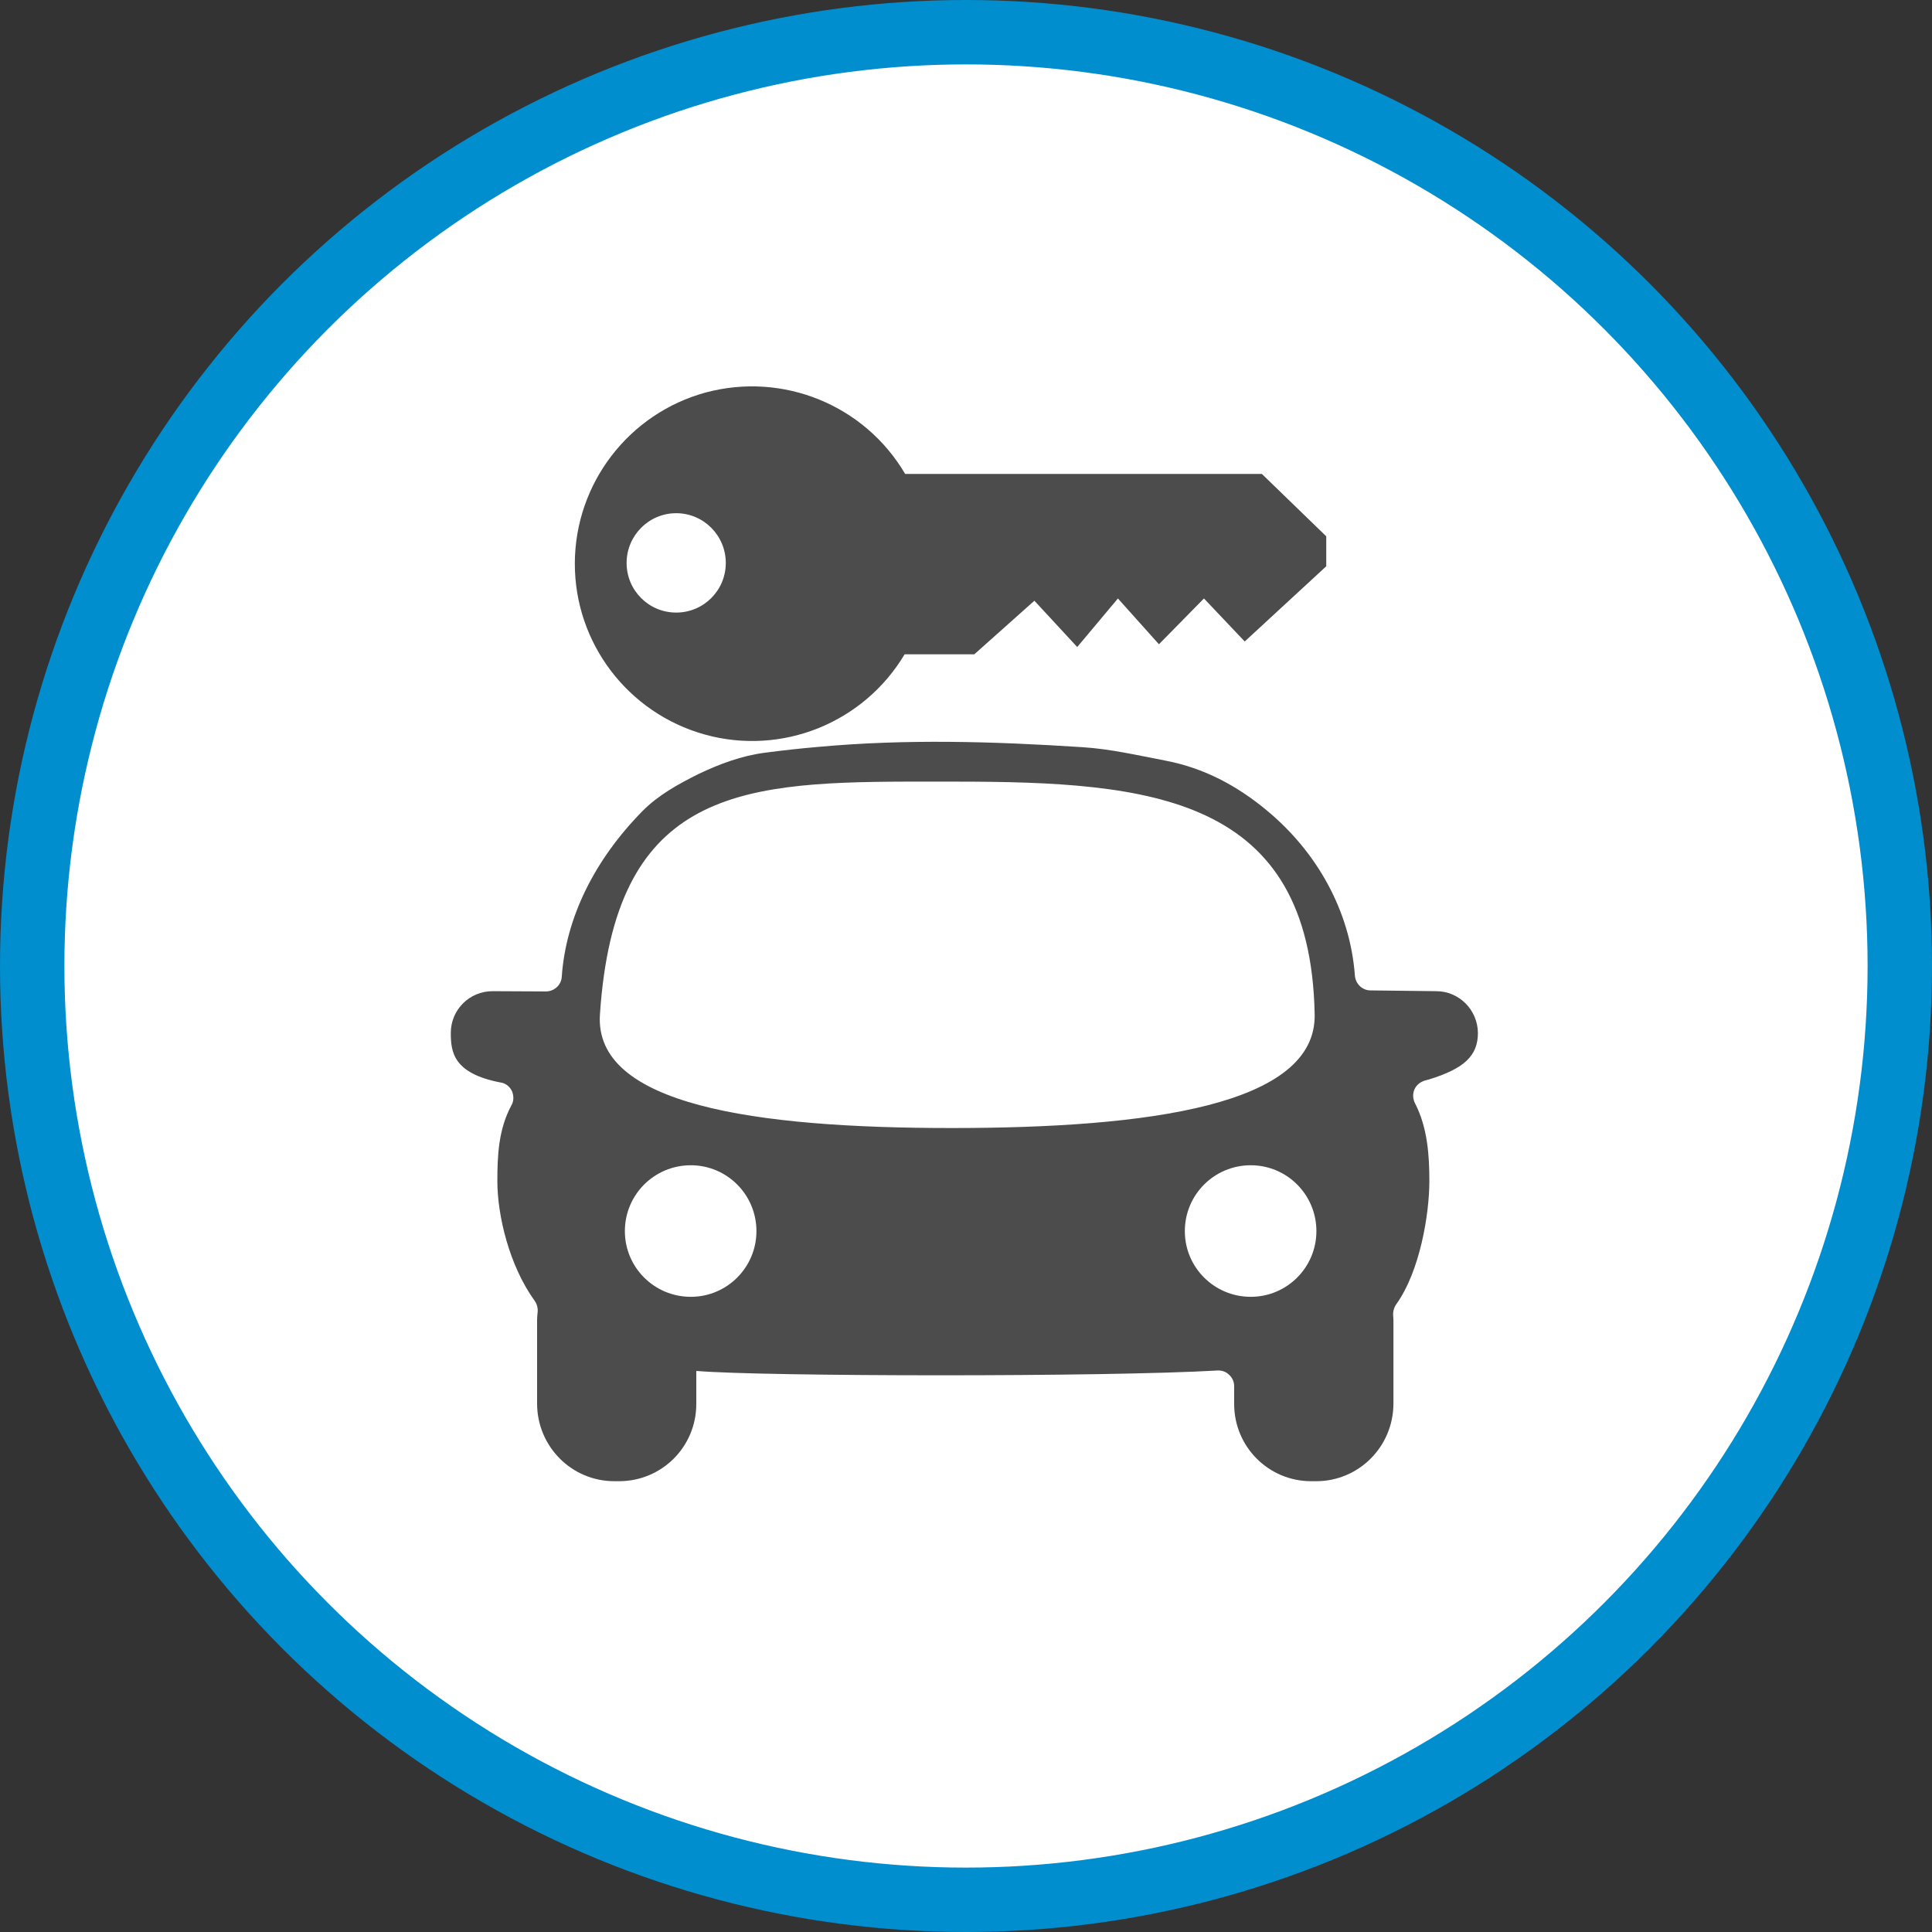 <?xml version="1.0" encoding="UTF-8" standalone="no"?>
<!-- Created with Inkscape (http://www.inkscape.org/) -->

<svg
   xmlns:dc="http://purl.org/dc/elements/1.1/"
   xmlns:cc="http://creativecommons.org/ns#"
   xmlns:rdf="http://www.w3.org/1999/02/22-rdf-syntax-ns#"
   xmlns:svg="http://www.w3.org/2000/svg"
   xmlns="http://www.w3.org/2000/svg"
   xmlns:xlink="http://www.w3.org/1999/xlink"
   xmlns:sodipodi="http://sodipodi.sourceforge.net/DTD/sodipodi-0.dtd"
   xmlns:inkscape="http://www.inkscape.org/namespaces/inkscape"
   width="30px"
   height="30px"
   version="1.1"
   id="svg8"
   inkscape:version="0.92.4 5da689c313, 2019-01-14"
   sodipodi:docname="container.svg">
  <rect width="100%" height="100%" fill="#333333" stroke="none"/>
  <defs
     id="defs2" />
  <sodipodi:namedview
     id="base"
     pagecolor="#ffffff"
     bordercolor="#666666"
     borderopacity="1.0"
     inkscape:pageopacity="0.0"
     inkscape:pageshadow="2"
     inkscape:zoom="13.049334"
     inkscape:cx="18.679046"
     inkscape:cy="12.165829"
     inkscape:document-units="px"
     inkscape:current-layer="layer1"
     showgrid="false"
     inkscape:snap-page="false"
     units="px"
     inkscape:window-width="1884"
     inkscape:window-height="1061"
     inkscape:window-x="0"
     inkscape:window-y="0"
     inkscape:window-maximized="1"
     fit-margin-top="0"
     fit-margin-left="0"
     fit-margin-right="0"
     fit-margin-bottom="0" />
    <circle
       style="color:#000000;clip-rule:nonzero;display:inline;overflow:visible;visibility:visible;opacity:1;isolation:auto;mix-blend-mode:normal;color-interpolation:sRGB;color-interpolation-filters:linearRGB;solid-color:#000000;solid-opacity:1;vector-effect:none;fill:#ffffff;fill-opacity:1;fill-rule:evenodd;stroke:#008ecf;stroke-width:1;stroke-linecap:butt;stroke-linejoin:miter;stroke-miterlimit:4;stroke-dasharray:none;stroke-dashoffset:0;stroke-opacity:1;marker:none;color-rendering:auto;image-rendering:auto;shape-rendering:auto;text-rendering:auto;enable-background:accumulate"
       id="path815"
       cx="15"
       cy="15"
       r="14.5" />
<g transform="translate(7,6)"><g id="surface1">
<path style=" stroke:none;fill-rule:nonzero;fill:rgb(30%,30%,30%);fill-opacity:1;" d="M 15.301 9.391 L 14.281 9.379 C 14.156 9.379 14.051 9.281 14.039 9.152 C 13.965 8.141 13.445 7.223 12.668 6.582 C 12.207 6.199 11.695 5.926 11.102 5.812 C 10.672 5.73 10.242 5.629 9.805 5.602 C 8.418 5.512 7.066 5.473 5.703 5.598 C 5.43 5.621 5.156 5.652 4.879 5.688 C 4.52 5.734 4.172 5.863 3.844 6.02 C 3.531 6.176 3.219 6.348 2.977 6.594 C 2.223 7.359 1.785 8.262 1.723 9.168 C 1.715 9.297 1.605 9.395 1.477 9.395 L 0.648 9.391 C 0.289 9.391 0 9.68 0 10.039 C 0 10.336 0.039 10.668 0.773 10.809 C 0.852 10.82 0.914 10.871 0.949 10.941 C 0.98 11.016 0.98 11.098 0.941 11.164 C 0.742 11.535 0.723 11.934 0.723 12.34 C 0.723 12.871 0.906 13.652 1.305 14.203 C 1.34 14.254 1.355 14.316 1.348 14.379 C 1.344 14.418 1.34 14.457 1.34 14.492 L 1.34 15.801 C 1.344 16.465 1.879 17 2.539 17 L 2.613 17 C 3.277 17 3.812 16.465 3.812 15.801 L 3.812 15.289 C 3.816 15.289 3.82 15.289 3.828 15.289 C 4.875 15.375 10.164 15.383 11.906 15.281 C 11.973 15.277 12.039 15.301 12.086 15.348 C 12.137 15.395 12.164 15.457 12.164 15.527 L 12.164 15.801 C 12.164 16.465 12.699 17 13.359 17 L 13.438 17 C 14.098 17 14.633 16.465 14.637 15.801 L 14.637 14.492 C 14.637 14.473 14.633 14.449 14.633 14.426 C 14.629 14.367 14.645 14.305 14.68 14.254 C 15.051 13.738 15.195 12.848 15.195 12.34 C 15.195 11.945 15.168 11.512 14.973 11.133 C 14.938 11.066 14.934 10.988 14.961 10.922 C 14.988 10.855 15.047 10.805 15.117 10.781 C 15.141 10.773 15.164 10.77 15.188 10.762 C 15.734 10.594 15.949 10.395 15.949 10.039 C 15.945 9.68 15.656 9.391 15.301 9.391 Z M 3.727 14.137 C 3.16 14.137 2.703 13.68 2.703 13.117 C 2.703 12.551 3.16 12.094 3.727 12.094 C 4.289 12.094 4.746 12.551 4.746 13.117 C 4.746 13.68 4.289 14.137 3.727 14.137 Z M 2.316 9.75 C 2.543 6.336 4.398 6.145 7.062 6.137 L 7.824 6.137 C 10.887 6.137 13.348 6.363 13.414 9.75 C 13.445 11.16 10.844 11.516 7.777 11.516 C 4.711 11.516 2.219 11.156 2.316 9.75 Z M 12.422 14.137 C 11.855 14.137 11.398 13.68 11.398 13.117 C 11.398 12.551 11.855 12.094 12.422 12.094 C 12.984 12.094 13.441 12.551 13.441 13.117 C 13.441 13.68 12.984 14.137 12.422 14.137 Z M 12.422 14.137 "/>
<path style=" stroke:none;fill-rule:nonzero;fill:rgb(30%,30%,30%);fill-opacity:1;" d="M 13.594 2.328 L 13.594 2.793 L 12.328 3.961 L 11.695 3.293 L 10.996 4.004 L 10.359 3.293 L 9.727 4.047 L 9.062 3.328 L 8.129 4.16 L 7.047 4.16 C 6.41 5.227 5.141 5.738 3.945 5.406 C 2.75 5.074 1.922 3.984 1.926 2.746 C 1.93 1.504 2.766 0.418 3.961 0.094 C 5.16 -0.227 6.426 0.289 7.055 1.359 L 12.594 1.359 Z M 3.5 1.969 C 3.074 1.969 2.73 2.316 2.73 2.742 C 2.73 3.168 3.074 3.512 3.5 3.512 C 3.926 3.512 4.27 3.168 4.27 2.742 C 4.27 2.316 3.926 1.969 3.5 1.969 Z M 3.5 1.969 "/>
</g>
</g>
</svg>

